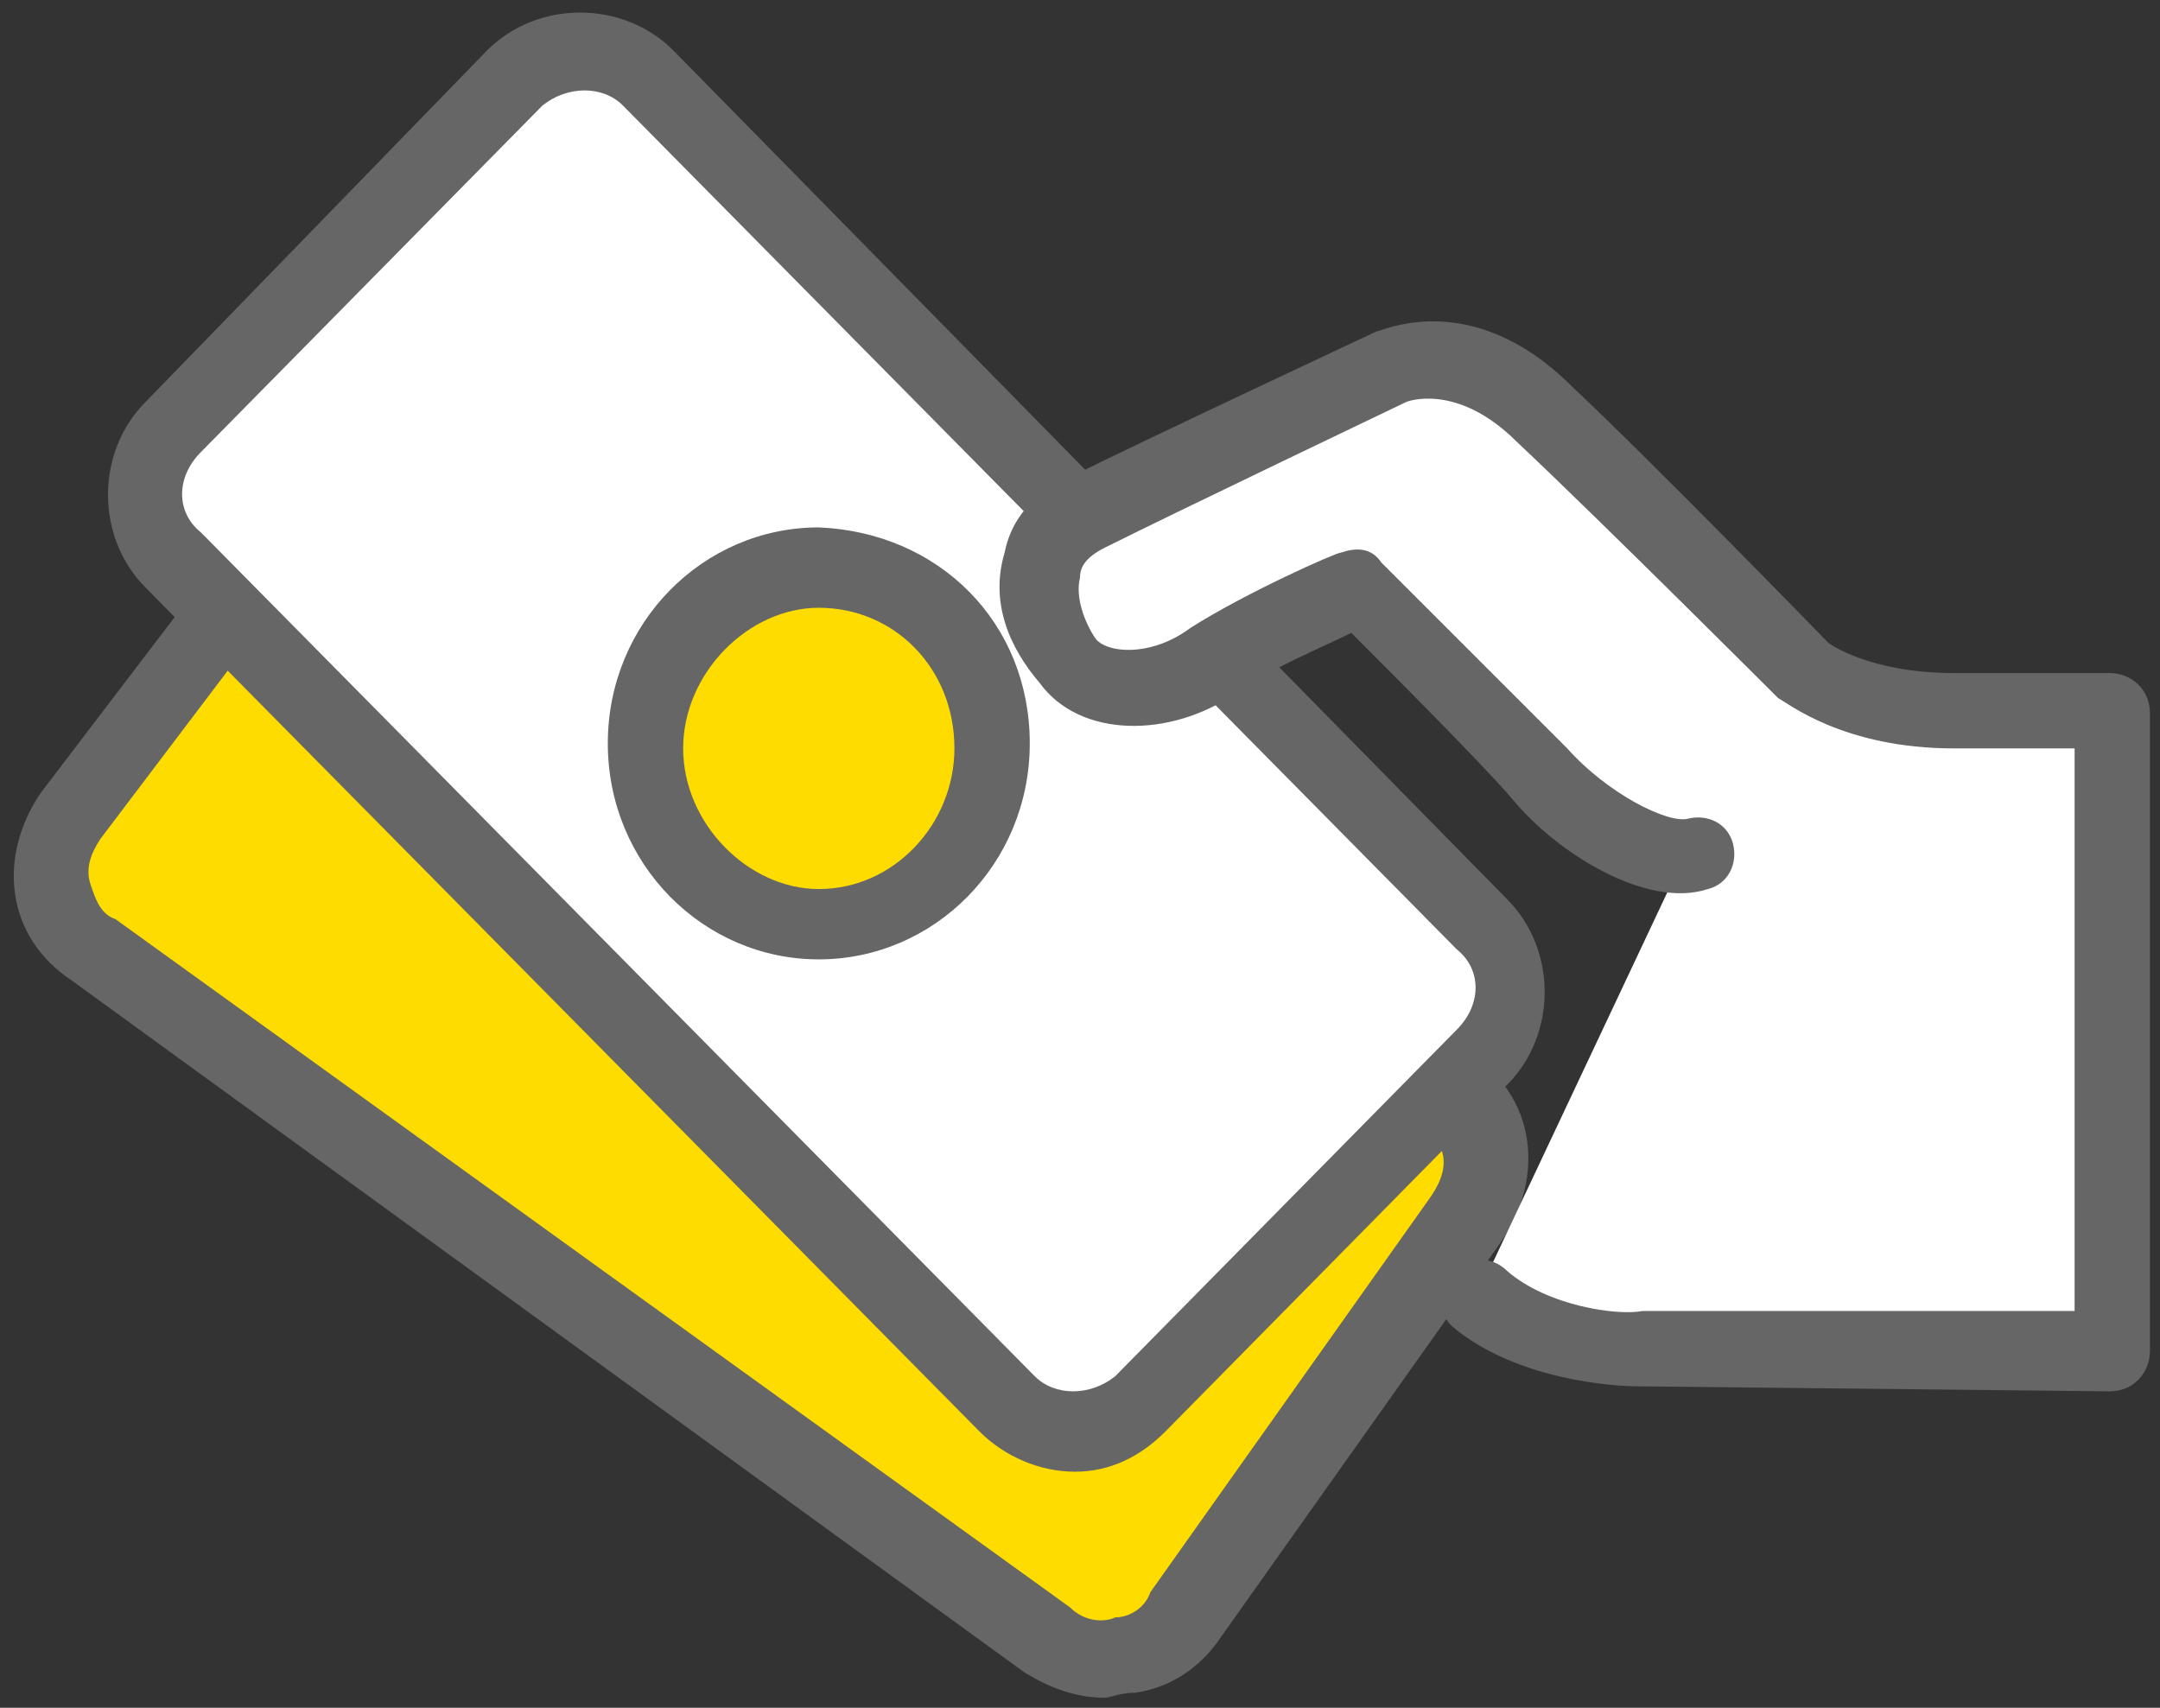 <svg version="1.1" id="Layer_1" xmlns="http://www.w3.org/2000/svg" x="0" y="0" viewBox="0 0 43 34" xml:space="preserve"><rect x="0" y="0" width="43" height="34" fill="#333333" stroke="none"/><style>.st0{fill:#ffdc00}.st1{fill:#666}.st2{fill:#fff}</style><path class="st0" d="M1.8 18.9c-.8-.6-1.1-1.8-.4-2.7l3.3-4.3s-.2 0 .7.6l16.1 16 7.3-7c.8.6 1.1 1.8.4 2.7l-5.6 7.9c-.6.8-1.7 1.1-2.7.4L1.8 18.9z"/><path class="st1" d="M22 33.8c-.6 0-1.1-.2-1.6-.5l-19-13.8c-.6-.4-1-1-1.1-1.7-.1-.7.1-1.4.5-2L4 11.6c.1-.3.5-.5.8-.4.2 0 .4.2.6.4.1.1.2.2.5.4 0 0 .1 0 .1.1l15.5 15.5 6.8-6.5c.3-.3.7-.3 1-.1.6.4 1 1 1.1 1.7.1.7-.1 1.4-.5 2l-5.6 7.9c-.4.6-1 1-1.7 1.1-.3 0-.5.1-.6.1zM4.8 13L2 16.7c-.2.3-.3.6-.2.9.1.3.2.6.5.7l19 13.7c.3.3.7.3.9.2.3 0 .6-.2.7-.5l5.6-7.9c.2-.3.3-.6.2-.9 0-.1 0-.2-.1-.3L21.9 29c-.3.3-.8.3-1 0l-16-16c-.1.1-.1.1-.1 0z"/><path class="st2" d="M3.5 11.2c-.7-.8-.7-1.9 0-2.7l6.8-6.9c.7-.8 1.9-.8 2.7 0l16.6 16.8c.7.8.7 1.9 0 2.7L22.7 28c-.7.8-1.9.8-2.7 0L3.5 11.2z"/><path class="st1" d="M21.4 29.3c-.7 0-1.4-.3-1.9-.8L2.9 11.7c-1-1-1-2.7 0-3.7l6.8-7c1-1 2.7-1 3.7 0L30 17.9c1 1 1 2.7 0 3.7l-6.8 6.9c-.5.5-1.1.8-1.8.8zM4 10.6l16.6 16.8c.4.4 1.1.4 1.6 0l6.8-6.9c.5-.5.5-1.2 0-1.6L12.4 2.1c-.4-.4-1.1-.4-1.6 0L4 9c-.5.5-.5 1.2 0 1.6z"/><path class="st0" d="M19.8 14.9c0 1.9-1.6 3.5-3.5 3.5s-3.5-1.6-3.5-3.5 1.6-3.5 3.5-3.5c2 0 3.5 1.5 3.5 3.5z"/><path class="st1" d="M16.3 19.1c-2.3 0-4.2-1.9-4.2-4.3s1.9-4.3 4.2-4.3c2.4.1 4.2 1.9 4.2 4.3s-1.9 4.3-4.2 4.3zm0-7c-1.4 0-2.7 1.3-2.7 2.8s1.3 2.8 2.7 2.8c1.5 0 2.7-1.3 2.7-2.8 0-1.6-1.2-2.8-2.7-2.8z"/><path class="st2" d="M33.6 16.9c-.8.3-2.3-.6-3.2-1.6-.8-.9-3.6-3.7-3.6-3.7s-1.7.7-2.8 1.4c-1.1.8-2.4.7-2.9 0s-.9-2.2.5-2.9c1.4-.7 6.1-2.9 6.1-2.9s1.4-.7 3.1.9c1.7 1.6 5.1 5 5.1 5s1 .8 3 .8h3.2v12.7h-9.4s-2.1.1-3.2-1"/><path class="st1" d="M32.6 27.6c-.4 0-2.4-.1-3.7-1.2-.3-.3-.3-.8 0-1.1s.8-.3 1.1 0c.8.7 2.2.9 2.7.8h8.6V14.9h-2.4c-2.2 0-3.3-.9-3.5-1 0 0-3.5-3.5-5.2-5.1C29 7.6 28 8 28 8s-4.6 2.2-6 2.9c-.4.2-.5.4-.5.6-.1.4.1.9.3 1.2.2.3 1.1.4 1.9-.2 1.1-.7 2.9-1.5 3-1.5.3-.1.6-.1.8.2l3.7 3.7c.8.9 2 1.5 2.4 1.4.4-.1.8.1.9.5.1.4-.1.8-.5.9-1.2.4-3-.7-3.9-1.8-.6-.7-2.4-2.5-3.2-3.3-.6.3-1.6.7-2.3 1.2-1.3.9-3.1.9-3.9-.2-.6-.7-1-1.6-.7-2.6.1-.5.4-1.1 1.3-1.5 1.4-.7 6.1-2.9 6.1-2.9.1 0 1.9-.9 3.9 1.1 1.7 1.6 5.1 5.1 5.1 5.1s.8.6 2.5.6H42c.4 0 .8.3.8.8v12.7c0 .4-.3.8-.8.8l-9.4-.1z"/></svg>